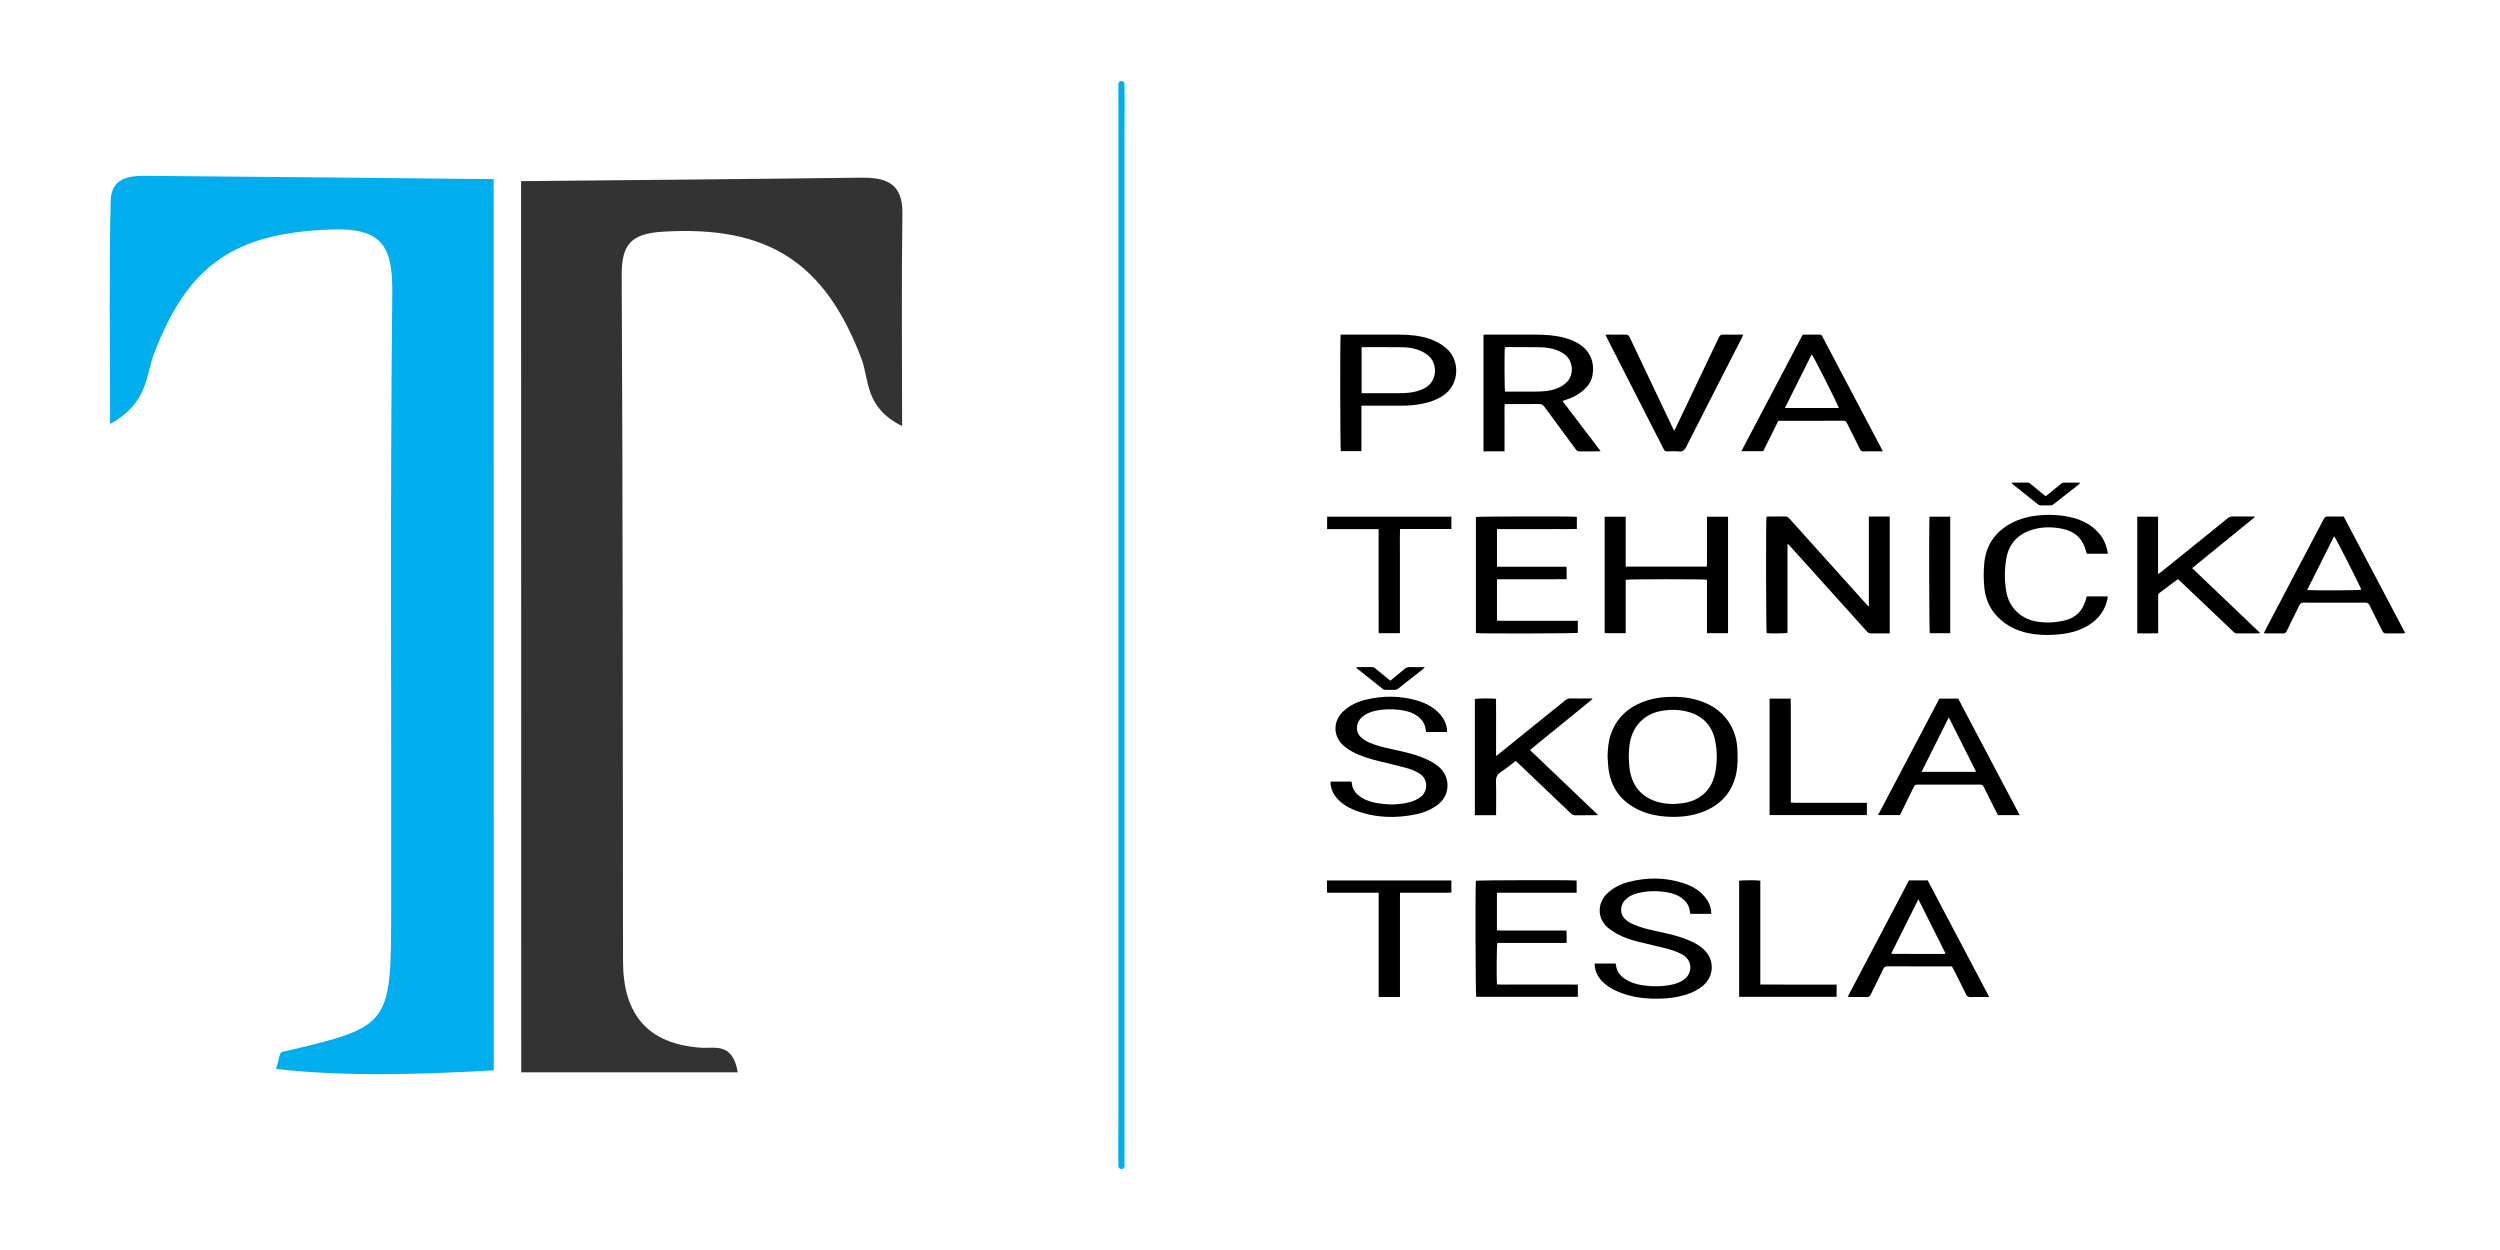 <?xml version="1.0" encoding="iso-8859-1"?>
<!-- Generator: Adobe Illustrator 23.0.1, SVG Export Plug-In . SVG Version: 6.00 Build 0)  -->
<svg version="1.1" id="Layer_1" xmlns="http://www.w3.org/2000/svg" xmlns:xlink="http://www.w3.org/1999/xlink" x="0px" y="0px"
	 viewBox="0 0 2048 1024" style="enable-background:new 0 0 2048 1024;" xml:space="preserve">
<g>
	<path style="fill:#00ADED;" d="M404.51,876.829c-59.151,3.252-118.272,5.459-178.312-1.098c2.331-7.457,2.783-13.477,4.548-13.891
		c89.229-20.889,89.569-20.837,89.722-115.81c0.273-168.91-0.917-337.831,0.896-506.722c0.412-38.385-9.23-52.735-49.97-51.31
		c-78.251,2.739-117.203,27.919-145.362,102.157c-6.678,17.606-4.667,40.099-35.835,57.132c0-64.945-0.936-123.738,0.471-182.474
		c0.546-22.786,20.695-20.809,36.48-20.694c92.427,0.672,184.852,1.726,277.277,2.644
		C404.454,390.113,404.482,633.471,404.51,876.829z"/>
	<path style="fill:#333333;" d="M426.984,878.466c-0.028-243.358-0.056-486.716-0.085-730.066
		c92.591-0.902,185.184-1.642,277.772-2.854c20.794-0.272,34.96,4.089,34.588,29.451c-0.812,55.395-0.251,110.81-0.251,174.014
		c-30.689-14.943-27.004-38.404-33.158-54.734c-30.094-79.857-77.285-109.619-162.55-104.492
		c-26.507,1.594-34.13,10.453-33.999,35.844c0.968,187.294,0.833,374.593,1.085,561.891c0.058,43.165,19.861,68.003,64.671,70.813
		c10.366,0.65,25.188-4.61,29.321,20.132C544.374,878.466,485.679,878.466,426.984,878.466z"/>
	<g>
		<line style="fill:#00ADED;" x1="918.682" y1="68.77" x2="918.682" y2="955.23"/>
		<g>
			<path style="fill:#00ADED;" d="M916.182,68.77c0,7.917,0,15.835,0,23.752c0,21.544,0,43.089,0,64.633c0,31.722,0,63.445,0,95.167
				c0,38.844,0,77.689,0,116.533c0,42.384,0,84.768,0,127.152c0,42.95,0,85.9,0,128.85c0,40.046,0,80.093,0,120.139
				c0,33.831,0,67.663,0,101.494c0,24.234,0,48.468,0,72.702c0,11.515-0.231,23.057,0,34.57c0.01,0.489,0,0.979,0,1.469
				c0,3.217,5,3.223,5,0c0-7.917,0-15.835,0-23.752c0-21.544,0-43.089,0-64.633c0-31.722,0-63.445,0-95.167
				c0-38.844,0-77.689,0-116.533c0-42.384,0-84.768,0-127.152c0-42.95,0-85.9,0-128.85c0-40.046,0-80.093,0-120.139
				c0-33.831,0-67.663,0-101.494c0-24.234,0-48.468,0-72.702c0-11.515,0.231-23.057,0-34.57c-0.01-0.489,0-0.979,0-1.469
				C921.182,65.553,916.182,65.548,916.182,68.77L916.182,68.77z"/>
		</g>
	</g>
	<g>
		<path d="M1464.306,445.901c0,24.19,0,48.379,0,72.501c-1.869,0.573-14.056,0.698-17.07,0.241
			c-0.474-1.718-0.66-91.548-0.164-95.362c0.631-0.051,1.315-0.151,1.999-0.153c4.399-0.015,8.799,0.052,13.196-0.041
			c1.51-0.032,2.498,0.483,3.491,1.593c12.744,14.237,25.535,28.432,38.313,42.638c8.341,9.273,16.681,18.547,25.028,27.814
			c0.459,0.51,0.979,0.967,1.864,1.834c0-24.831,0-49.158,0-73.793c5.823-0.104,11.371-0.038,17.098-0.045
			c0,31.961,0,63.728,0,95.751c-1.138,0-2.16,0-3.183,0c-3.919,0-7.84-0.077-11.756,0.036c-1.681,0.048-2.797-0.533-3.902-1.767
			c-11.681-13.042-23.416-26.037-35.135-39.045c-9.204-10.217-18.405-20.436-27.611-30.651c-0.529-0.587-1.094-1.14-1.643-1.71
			C1464.656,445.795,1464.481,445.848,1464.306,445.901z"/>
		<path d="M1279.986,328.506c10.402,13.774,20.764,27.198,31.268,41.08c-1.244,0.082-1.928,0.165-2.613,0.166
			c-4.797,0.011-9.596-0.051-14.392,0.04c-1.514,0.029-2.462-0.426-3.374-1.671c-8.503-11.608-17.111-23.139-25.594-34.762
			c-1.257-1.722-2.554-2.451-4.726-2.416c-8.314,0.132-16.63,0.053-24.946,0.053c-0.871,0-1.742,0-2.932,0
			c-0.321,3.321-0.119,6.491-0.155,9.646c-0.036,3.198-0.008,6.397-0.008,9.595c0,3.198,0,6.397,0,9.595c0,3.188,0,6.376,0,9.897
			c-5.824,0.056-11.45,0.025-17.235,0.02c0-31.901,0-63.593,0-95.492c0.924-0.047,1.777-0.127,2.63-0.127
			c13.433-0.008,26.866-0.03,40.299,0.004c7.847,0.02,15.653,0.505,23.281,2.559c4.344,1.17,8.491,2.795,12.299,5.238
			c9.301,5.968,12.865,15.644,10.574,26.426c-1.095,5.155-4.337,9.013-8.331,12.261c-3.959,3.22-8.495,5.361-13.324,6.925
			C1281.896,327.806,1281.098,328.111,1279.986,328.506z M1232.956,320.802c0.793,0,1.654,0,2.515,0
			c7.595,0,15.19,0.037,22.785-0.019c2.791-0.021,5.6-0.106,8.368-0.435c5.548-0.66,10.746-2.317,15.257-5.809
			c8.278-6.409,6.678-18.053,1.18-23.095c-2.411-2.211-5.162-3.733-8.208-4.798c-4.346-1.52-8.866-2.11-13.426-2.179
			c-9.031-0.136-18.065-0.11-27.098-0.135c-0.525-0.001-1.049,0.142-1.518,0.21C1232.325,287.334,1232.422,318.773,1232.956,320.802
			z"/>
		<path d="M1316.92,619.961c0.136-6.141,0.576-12.18,2.54-18.02c4.36-12.97,13.211-21.625,25.77-26.678
			c6.819-2.743,13.941-4.073,21.263-4.349c9.009-0.339,17.886,0.426,26.483,3.368c10.673,3.652,19.278,9.887,24.863,19.896
			c3.582,6.419,5.285,13.371,5.467,20.654c0.146,5.822,0.344,11.664-0.724,17.458c-2.915,15.808-12.041,26.518-26.806,32.448
			c-9.97,4.004-20.425,4.957-31.085,4.217c-6.992-0.485-13.782-1.844-20.24-4.593c-14.047-5.98-23.227-16.166-26.269-31.312
			C1317.322,628.775,1317.317,624.329,1316.92,619.961z M1334.269,619.999c0.261,3.582,0.253,7.209,0.832,10.739
			c2.198,13.401,9.688,22.345,22.862,26.185c7.11,2.072,14.359,2.041,21.613,0.855c13.248-2.166,22.358-10.53,25.273-23.632
			c2.054-9.231,2.04-18.615,0.085-27.855c-2.66-12.573-10.6-20.281-22.984-23.393c-6.917-1.738-13.931-1.761-20.938-0.518
			c-13.238,2.347-22.589,11.367-25.521,24.488C1334.522,611.198,1334.423,615.581,1334.269,619.999z"/>
		<path d="M1331.776,518.741c-5.949,0-11.512,0-17.243,0c0-31.849,0-63.561,0-95.448c5.692,0,11.316,0,17.239,0
			c0,13.636,0,27.184,0,40.877c22.257,0,44.217,0,66.467,0c0.259-2.712,0.088-5.414,0.118-8.104
			c0.031-2.719,0.007-5.439,0.007-8.159c0-2.72,0-5.439,0-8.159s0-5.439,0-8.159c0-2.708,0-5.416,0-8.295c5.856,0,11.481,0,17.25,0
			c0,31.805,0,63.523,0,95.412c-5.673,0-11.299,0-17.26,0c0-14.693,0-29.278,0-43.782c-2.639-0.598-64.547-0.533-66.578,0.049
			C1331.776,489.453,1331.776,503.991,1331.776,518.741z"/>
		<path d="M1241.664,623.393c-4.12,3.095-7.931,6.294-12.08,8.968c-3.202,2.063-4.235,4.492-4.085,8.262
			c0.32,8.066,0.098,16.154,0.098,24.233c0,0.869,0,1.738,0,2.95c-5.87,0.06-11.562,0.029-17.385,0.023c0-31.926,0-63.565,0-95.18
			c1.778-0.532,13.558-0.689,17.323-0.206c0.137,7.662,0.04,15.381,0.058,23.097c0.018,7.723,0.004,15.447,0.004,23.757
			c1.124-0.842,1.81-1.324,2.461-1.849c18.055-14.56,36.115-29.113,54.139-43.711c1.318-1.067,2.607-1.604,4.332-1.57
			c5.197,0.101,10.398,0.036,15.597,0.036c0.712,0,1.424,0,2.137,0c0.077,0.148,0.153,0.296,0.23,0.444
			c-5.53,4.739-11.264,9.238-16.899,13.853c-5.63,4.612-11.294,9.182-16.938,13.777c-5.701,4.641-11.395,9.29-17.325,14.125
			c18.593,17.745,37.05,35.361,55.868,53.321c-1.179,0.056-1.789,0.109-2.399,0.11c-5.439,0.007-10.879-0.033-16.318,0.029
			c-1.372,0.016-2.41-0.351-3.415-1.311c-14.219-13.589-28.469-27.145-42.715-40.706
			C1243.545,625.079,1242.707,624.343,1241.664,623.393z"/>
		<path d="M1795.806,465.404c18.685,17.828,37.067,35.368,55.732,53.177c-0.84,0.138-1.325,0.285-1.81,0.286
			c-5.68,0.016-11.36-0.023-17.039,0.037c-1.232,0.013-2.085-0.408-2.95-1.237c-6.235-5.975-12.516-11.902-18.773-17.854
			c-8.517-8.101-17.024-16.211-25.541-24.312c-0.344-0.327-0.742-0.596-1.197-0.957c-0.348,0.189-0.712,0.332-1.014,0.558
			c-4.673,3.5-9.312,7.048-14.026,10.493c-1.089,0.796-1.203,1.739-1.2,2.896c0.017,9.12,0.01,18.24,0.009,27.359
			c0,0.875,0,1.749,0,2.924c-5.765,0.191-11.384,0.119-17.159,0.037c0-31.945,0-63.66,0-95.534c5.681,0,11.239,0,17.065,0
			c0,15.514,0,30.989,0,47.071c1.063-0.745,1.695-1.136,2.269-1.599c11.77-9.487,23.534-18.983,35.298-28.477
			c6.474-5.224,12.969-10.422,19.401-15.697c1.248-1.024,2.489-1.512,4.116-1.487c5.279,0.081,10.559,0.03,15.839,0.03
			c0.685,0,1.369,0,2.054,0c0.068,0.178,0.137,0.357,0.205,0.535C1830.079,437.501,1813.073,451.346,1795.806,465.404z"/>
		<path d="M1306.318,789.323c5.814,0,11.379,0,17.124,0c0.134,0.474,0.357,0.978,0.412,1.5c0.512,4.821,3.144,8.277,7.015,10.926
			c4.104,2.809,8.72,4.366,13.566,5.173c8.43,1.402,16.874,1.42,25.27-0.33c3.147-0.656,6.121-1.792,8.877-3.497
			c8.704-5.385,7.865-16.673-0.41-21.172c-4.398-2.391-9.105-3.915-13.909-5.127c-7.358-1.856-14.781-3.453-22.139-5.309
			c-5.977-1.508-11.844-3.433-17.275-6.391c-2.719-1.481-5.373-3.202-7.738-5.193c-9.076-7.641-8.605-20.617-0.195-28.273
			c4.835-4.402,10.496-7.333,16.751-8.997c15.349-4.083,30.676-4.044,45.827,0.986c6.942,2.305,13.098,5.935,17.688,11.83
			c2.197,2.821,3.758,5.946,4.385,9.482c0.206,1.16,0.208,2.355,0.318,3.709c-5.869,0-11.502,0-17.202,0
			c-0.159-0.88-0.332-1.656-0.435-2.442c-0.527-4.013-2.477-7.215-5.574-9.744c-3.758-3.068-8.158-4.664-12.878-5.464
			c-8.133-1.379-16.239-1.324-24.267,0.711c-3.363,0.853-6.507,2.248-9.149,4.563c-3.449,3.023-4.92,6.795-4.12,11.371
			c0.313,1.791,1.206,3.283,2.407,4.615c1.969,2.183,4.415,3.681,7.068,4.853c6.324,2.796,13.006,4.4,19.738,5.814
			c9.55,2.005,19.062,4.152,27.993,8.239c4.464,2.043,8.631,4.568,11.905,8.323c7.158,8.209,6.372,20.32-1.777,27.562
			c-4.14,3.68-9.014,6.026-14.231,7.719c-6.436,2.089-13.071,3.002-19.808,3.272c-10.62,0.424-21.086-0.415-31.246-3.811
			c-5.578-1.864-10.855-4.289-15.404-8.094c-4.233-3.539-7.296-7.827-8.282-13.375
			C1306.431,791.684,1306.424,790.581,1306.318,789.323z"/>
		<path d="M1090.053,640.272c5.788,0,11.358,0,17.035,0c0.131,0.507,0.312,0.945,0.351,1.396c0.344,3.969,2.189,7.141,5.18,9.669
			c3.881,3.28,8.458,5.127,13.373,6.134c10.007,2.05,20.022,2.184,29.9-0.644c2.561-0.733,5.073-2.014,7.284-3.519
			c7.098-4.831,6.881-15.287-0.512-19.731c-2.913-1.751-6.128-3.207-9.394-4.123c-7.685-2.155-15.486-3.897-23.236-5.821
			c-7.536-1.87-15.004-3.986-21.879-7.69c-2.585-1.392-5.116-3.022-7.332-4.937c-8.995-7.774-9.064-20.362-0.275-28.422
			c5.319-4.878,11.678-7.855,18.606-9.491c13.945-3.293,27.901-3.259,41.712,0.78c6.915,2.022,13.232,5.235,18.227,10.619
			c3.638,3.922,6.05,8.421,6.324,13.882c0.016,0.313-0.053,0.631-0.114,1.29c-5.639,0.028-11.273,0.014-17.012,0.007
			c-0.162-0.923-0.314-1.686-0.427-2.454c-0.684-4.634-3.134-8.123-6.923-10.764c-4.251-2.963-9.093-4.288-14.13-4.898
			c-6.864-0.831-13.727-0.733-20.501,0.832c-3.854,0.891-7.486,2.333-10.496,5.008c-3.291,2.925-4.662,6.587-4.028,10.964
			c0.286,1.971,1.265,3.597,2.593,5.037c2.048,2.222,4.601,3.697,7.331,4.887c5.818,2.537,11.943,4.066,18.125,5.369
			c8.448,1.781,16.879,3.618,24.969,6.716c5.027,1.925,9.75,4.36,13.922,7.853c9.08,7.603,9.925,22.348-0.401,30.572
			c-5.308,4.227-11.378,6.812-17.937,8.204c-16.938,3.593-33.671,3.112-50.013-3.065c-5.824-2.201-11.092-5.326-15.239-10.097
			c-2.686-3.09-4.426-6.631-5.053-10.694c-0.073-0.473-0.13-0.952-0.142-1.43C1089.931,641.318,1089.998,640.924,1090.053,640.272z"
			/>
		<path d="M1291.759,423.367c0,2.121,0,4.108,0,6.095c0,1.187,0,2.375,0,3.891c-5.594,0.176-10.997,0.061-16.396,0.082
			c-5.438,0.021-10.876,0.005-16.315,0.005s-10.876,0-16.315,0c-5.419,0-10.839,0-16.414,0c0,10.366,0,20.468,0,30.811
			c18.974,0,37.811,0,56.98,0c0.183,3.447,0.081,6.665,0.053,10.24c-4.884,0.051-9.571,0.019-14.257,0.025
			c-4.798,0.006-9.597,0.001-14.395,0.001c-4.719,0-9.437,0-14.155,0c-4.696,0-9.392,0-14.233,0c0,11.413,0,22.495,0,33.918
			c5.455,0.271,10.933,0.083,16.402,0.118c5.518,0.035,11.036,0.008,16.555,0.008c5.518,0,11.036,0,16.555,0
			c5.508,0,11.016,0,16.709,0c0,3.414,0,6.65,0,9.886c-1.643,0.531-79.829,0.718-83.483,0.177c0-31.686,0-63.397,0-95.116
			C1210.674,423.032,1287.849,422.849,1291.759,423.367z"/>
		<path d="M1098.231,274.124c0.971,0,1.835,0,2.699,0c14.955,0,29.91-0.017,44.865,0.006c8.665,0.013,17.246,0.686,25.523,3.537
			c4.809,1.657,9.176,4.061,13.115,7.311c12.077,9.966,11.268,30.076-2.082,38.984c-5.355,3.573-11.251,5.655-17.508,6.856
			c-5.43,1.042-10.912,1.526-16.446,1.508c-10.076-0.033-20.153-0.009-30.23-0.009c-0.859,0-1.717,0-2.887,0
			c0,6.415,0,12.546,0,18.677c0,6.143,0,12.287,0,18.595c-5.756,0-11.315,0-16.885,0
			C1097.905,367.945,1097.698,278.717,1098.231,274.124z M1115.427,322.124c1.147,0,2.089,0,3.03,0
			c8.948,0,17.897,0.023,26.845-0.014c2.712-0.011,5.435-0.063,8.132-0.315c5.128-0.478,10.046-1.681,14.545-4.378
			c9.631-5.775,9.792-19.726,2.06-26.128c-2.43-2.012-5.103-3.547-8.068-4.602c-4.104-1.461-8.365-2.17-12.687-2.22
			c-10.943-0.127-21.888-0.098-32.833-0.121c-0.299-0.001-0.598,0.121-1.024,0.214
			C1115.427,296.983,1115.427,309.334,1115.427,322.124z"/>
		<path d="M1654.521,667.761c-6.217,0-11.96,0-17.794,0c-1.824-3.578-3.647-7.125-5.443-10.687
			c-2.087-4.138-4.195-8.268-6.198-12.446c-0.63-1.313-1.397-1.864-2.909-1.859c-17.193,0.051-34.386,0.05-51.579,0
			c-1.432-0.004-2.135,0.519-2.734,1.753c-3.383,6.974-6.839,13.913-10.275,20.861c-0.387,0.782-0.805,1.548-1.218,2.339
			c-5.894,0-11.689,0-17.881,0c16.833-31.965,33.531-63.675,50.245-95.413c5.15,0,10.172,0,15.426,0
			C1620.861,603.961,1637.586,635.663,1654.521,667.761z M1618.867,632.324c-7.477-14.883-14.831-29.523-22.424-44.639
			c-7.561,15.123-14.866,29.737-22.316,44.639C1589.182,632.324,1603.832,632.324,1618.867,632.324z"/>
		<path d="M1542.442,369.758c-2.371,0-4.349,0-6.327,0c-3.198,0-6.399-0.069-9.594,0.031c-1.405,0.044-2.132-0.447-2.751-1.702
			c-3.532-7.168-7.188-14.275-10.716-21.446c-0.685-1.393-1.457-1.969-3.084-1.962c-17.112,0.067-34.224,0.041-51.336,0.045
			c-0.554,0-1.108,0.052-1.871,0.09c-4.099,8.252-8.213,16.536-12.316,24.799c-5.896,0-11.687,0-17.917,0
			c16.852-32,33.548-63.705,50.28-95.478c4.779,0,9.411,0.029,14.042-0.018c1.364-0.014,1.697,0.962,2.177,1.872
			c3.431,6.501,6.866,13.001,10.296,19.502c12.492,23.674,24.983,47.349,37.472,71.025
			C1541.308,367.48,1541.786,368.461,1542.442,369.758z M1506.34,334.254c-0.347-2.156-20.707-42.571-22.203-43.972
			c-7.297,14.598-14.569,29.148-21.978,43.972C1477.143,334.254,1491.737,334.254,1506.34,334.254z"/>
		<path d="M1854.529,518.719c0.471-0.993,0.809-1.778,1.206-2.532c15.938-30.274,31.893-60.54,47.795-90.834
			c0.837-1.595,1.703-2.373,3.645-2.289c4.226,0.181,8.465,0.056,12.8,0.056c16.776,31.799,33.51,63.518,50.387,95.508
			c-0.917,0.109-1.511,0.239-2.106,0.241c-4.4,0.018-8.802-0.077-13.198,0.052c-1.766,0.052-2.713-0.513-3.492-2.109
			c-3.398-6.97-6.98-13.851-10.37-20.826c-0.803-1.651-1.688-2.331-3.614-2.321c-16.799,0.087-33.599,0.085-50.398,0.002
			c-1.914-0.009-2.818,0.643-3.619,2.312c-3.391,7.062-6.97,14.033-10.382,21.085c-0.649,1.34-1.388,1.877-2.889,1.847
			c-4.558-0.092-9.119-0.028-13.679-0.039C1856.007,518.871,1855.399,518.785,1854.529,518.719z M1890.012,483.318
			c5.527,0.542,42.702,0.315,44.389-0.217c-1.03-3.131-21.041-42.645-22.272-43.878
			C1904.788,453.859,1897.467,468.454,1890.012,483.318z"/>
		<path d="M1292.583,806.561c0,3.529,0,6.692,0,10.024c-27.85,0-55.565,0-83.283,0c-0.537-1.691-0.791-89.659-0.271-95.074
			c1.672-0.477,78.533-0.672,82.554-0.188c0,3.205,0,6.43,0,9.993c-5.505,0-10.916,0-16.327,0c-5.438,0-10.876,0-16.314,0
			c-5.438,0-10.876-0.005-16.314,0.001c-5.41,0.006-10.82,0.023-16.347,0.035c0,10.391,0,20.441,0,30.771
			c1.045,0.055,2.051,0.154,3.058,0.154c16.874,0.01,33.747,0.007,50.621,0.007c1.021,0,2.043,0,3.339,0
			c0.16,3.474,0.125,6.692,0.021,10.148c-19.06,0-37.899,0-56.663,0c-0.599,1.907-0.816,29.132-0.304,34.022
			c3.014,0.239,6.102,0.07,9.178,0.1c3.198,0.031,6.398,0.007,9.596,0.007c3.119,0,6.238,0,9.357,0c3.199,0,6.397,0,9.596,0
			c3.119,0,6.238,0,9.356,0c3.199,0,6.398,0,9.596,0C1286.143,806.561,1289.255,806.561,1292.583,806.561z"/>
		<path d="M1629.576,816.756c-1.907,0-3.328,0-4.749,0c-3.598,0-7.2-0.095-10.793,0.04c-1.796,0.067-2.688-0.618-3.45-2.193
			c-3.132-6.474-6.391-12.887-9.621-19.314c-0.605-1.205-1.287-2.371-1.964-3.61c-0.898,0-1.693,0-2.489,0
			c-16.711,0-33.423,0.032-50.134-0.044c-1.866-0.008-2.831,0.529-3.646,2.244c-3.328,6.998-6.879,13.889-10.229,20.877
			c-0.735,1.534-1.626,2.075-3.293,2.035c-4.395-0.104-8.795-0.028-13.192-0.043c-0.681-0.002-1.362-0.102-2.385-0.184
			c16.811-31.925,33.477-63.573,50.193-95.317c5.097,0,10.186,0,15.364,0C1595.898,752.921,1612.593,784.565,1629.576,816.756z
			 M1571.518,736.675c-7.586,15.129-14.906,29.719-22.146,44.314c0.432,0.269,0.563,0.423,0.695,0.423
			c13.833,0.031,27.667,0.053,41.501,0.066c0.553,0,1.107-0.082,1.66-0.138c0.066-0.007,0.134-0.076,0.185-0.131
			c0.053-0.058,0.087-0.133,0.255-0.401C1586.42,766.369,1579.119,751.82,1571.518,736.675z"/>
		<path d="M1709.456,488.584c5.764,0,11.34,0,17.098,0c0,0.568,0.089,1.101-0.013,1.596c-1.947,9.428-7.047,16.663-15.187,21.781
			c-6.769,4.256-14.254,6.421-22.096,7.425c-7.72,0.989-15.472,1.125-23.2,0.064c-11.231-1.542-21.255-5.677-29.352-13.886
			c-6.487-6.577-10.096-14.528-11.084-23.637c-0.743-6.846-0.756-13.741-0.1-20.593c1.412-14.755,8.889-25.557,21.847-32.593
			c7.428-4.033,15.482-5.929,23.853-6.628c8.988-0.75,17.895-0.266,26.648,1.988c8.22,2.117,15.539,5.877,21.246,12.336
			c4.302,4.87,6.74,10.591,7.651,17.176c-5.78,0-11.43,0-17.261,0c-0.214-0.666-0.492-1.394-0.683-2.145
			c-2.511-9.866-8.718-15.938-18.661-18.134c-8.256-1.823-16.542-1.908-24.688,0.409c-12.315,3.502-19.958,11.658-22,24.299
			c-1.468,9.087-1.516,18.351,0.25,27.45c2.4,12.364,11.802,21.346,24.212,23.583c7.991,1.441,15.907,1.041,23.774-0.903
			c8.709-2.152,14.162-7.657,16.755-16.142C1708.788,490.965,1709.08,489.891,1709.456,488.584z"/>
		<path d="M1315.234,274.28c0.911-0.062,1.596-0.148,2.282-0.149c4.718-0.012,9.438,0.056,14.154-0.04
			c1.65-0.034,2.531,0.464,3.268,2.023c11.474,24.273,23.021,48.511,34.553,72.756c0.577,1.212,1.165,2.419,1.935,4.014
			c0.527-0.93,0.899-1.502,1.191-2.113c11.857-24.798,23.726-49.591,35.513-74.422c0.814-1.715,1.734-2.327,3.611-2.269
			c4.554,0.14,9.115,0.045,13.674,0.045c0.784,0,1.569,0,2.726,0c-0.512,1.118-0.838,1.907-1.226,2.665
			c-15.168,29.672-30.386,59.319-45.446,89.046c-1.483,2.928-3.014,4.421-6.465,4c-2.994-0.365-6.071-0.143-9.107-0.047
			c-1.454,0.046-2.283-0.391-2.961-1.753c-3.274-6.582-6.675-13.101-10.017-19.649c-12.279-24.059-24.553-48.12-36.825-72.183
			C1315.815,275.653,1315.589,275.076,1315.234,274.28z"/>
		<path d="M1188.984,423.274c0,3.377,0,6.611,0,10.077c-13.997,0-27.881,0-42.055,0c-0.273,7.295-0.09,14.374-0.123,21.448
			c-0.034,7.117-0.007,14.234-0.007,21.352c0,7.037,0,14.075,0,21.112c0,7.094,0,14.189,0,21.448c-5.845,0-11.407,0-17.298,0
			c-0.046-0.886-0.133-1.803-0.134-2.72c-0.009-15.114-0.006-30.228-0.006-45.342c0-11.356,0-22.711,0-34.067
			c0-0.94,0-1.881,0-3.135c-14.179,0-28.12,0-42.187,0c0-3.55,0-6.784,0-10.173C1121.092,423.274,1154.886,423.274,1188.984,423.274
			z"/>
		<path d="M1087.18,731.311c-0.061-0.881-0.129-1.423-0.131-1.966c-0.011-2.625-0.005-5.25-0.005-8.047c34.063,0,67.92,0,101.925,0
			c0,3.235,0,6.397,0,9.846c-0.919,0.057-1.838,0.164-2.757,0.164c-12.078,0.011-24.156,0.008-36.234,0.008
			c-0.942,0-1.885,0-3.123,0c0,28.533,0,56.796,0,85.38c-5.921,0.104-11.546,0.074-17.454,0.017c0-28.504,0-56.78,0-85.403
			C1115.181,731.311,1101.237,731.311,1087.18,731.311z"/>
		<path d="M1449.649,572.321c5.813,0,11.392,0,17.326,0c0.021,3.142,0.05,6.222,0.06,9.301c0.01,3.199,0.002,6.399,0.002,9.598
			c0,3.119,0,6.239,0,9.358c0,3.119,0,6.239,0,9.358c0,3.199,0,6.399,0,9.598c0,3.119,0,6.239,0,9.358c0,3.119,0,6.239,0,9.358
			c0,3.199,0,6.399,0,9.598c0,3.112,0,6.223,0,9.614c1.156,0.067,2.156,0.174,3.155,0.175c18.636,0.01,37.272,0.007,55.908,0.008
			c1.026,0,2.053,0,3.247,0c0,3.451,0,6.677,0,10.043c-26.573,0-53.071,0-79.697,0
			C1449.649,635.898,1449.649,604.261,1449.649,572.321z"/>
		<path d="M1504.558,816.579c-26.766,0-53.251,0-79.866,0c0-31.803,0-63.429,0-95.042c1.768-0.518,14.524-0.613,17.355-0.096
			c0,28.216,0,56.48,0,85.093c7.081,0.056,13.923,0.02,20.765,0.026c6.955,0.006,13.91,0.001,20.866,0.001c6.857,0,13.714,0,20.88,0
			c0,1.868,0,3.52,0,5.172C1504.558,813.311,1504.558,814.888,1504.558,816.579z"/>
		<path d="M1580.653,423.257c5.7,0,11.256,0,16.978,0c0,31.853,0,63.569,0,95.454c-5.643,0-11.202,0-16.751,0
			C1580.38,516.919,1580.154,428.536,1580.653,423.257z"/>
		<path d="M1647.921,395.611c0.675-0.117,1.042-0.236,1.409-0.237c3.838-0.015,7.677,0.023,11.514-0.033
			c1.058-0.015,1.815,0.418,2.574,1.045c3.391,2.8,6.797,5.581,10.2,8.365c0.676,0.553,1.365,1.091,2.21,1.763
			c0.73-0.554,1.428-1.051,2.089-1.593c3.4-2.789,6.81-5.566,10.172-8.4c0.969-0.817,1.955-1.214,3.248-1.186
			c3.517,0.076,7.036,0.019,10.554,0.032c0.613,0.002,1.225,0.086,2.22,0.161c-0.559,0.638-0.839,1.076-1.224,1.378
			c-6.852,5.385-13.727,10.739-20.564,16.142c-0.871,0.689-1.744,1.018-2.841,0.999c-2.398-0.044-4.798-0.042-7.196,0
			c-1.088,0.019-1.987-0.247-2.861-0.946c-6.743-5.394-13.521-10.743-20.276-16.122
			C1648.753,396.664,1648.46,396.218,1647.921,395.611z"/>
		<path d="M1138.983,557.6c3.903-3.213,7.707-6.253,11.396-9.426c1.416-1.219,2.835-1.82,4.735-1.733
			c3.189,0.145,6.389,0.033,9.584,0.045c0.686,0.003,1.372,0.077,2.499,0.144c-0.705,0.721-1.073,1.193-1.531,1.552
			c-6.783,5.329-13.588,10.63-20.357,15.976c-0.868,0.686-1.737,1.002-2.837,0.976c-2.395-0.056-4.793-0.044-7.189-0.004
			c-1.001,0.017-1.832-0.206-2.641-0.853c-6.862-5.486-13.752-10.938-20.64-16.392c-0.311-0.246-0.684-0.414-1.028-0.619
			c0.079-0.157,0.159-0.314,0.238-0.471c0.403-0.104,0.805-0.297,1.208-0.299c3.834-0.023,7.669,0.023,11.503-0.038
			c1.147-0.018,1.951,0.464,2.774,1.146c3.381,2.804,6.79,5.574,10.193,8.352C1137.504,556.458,1138.137,556.937,1138.983,557.6z"/>
	</g>
</g>
</svg>

